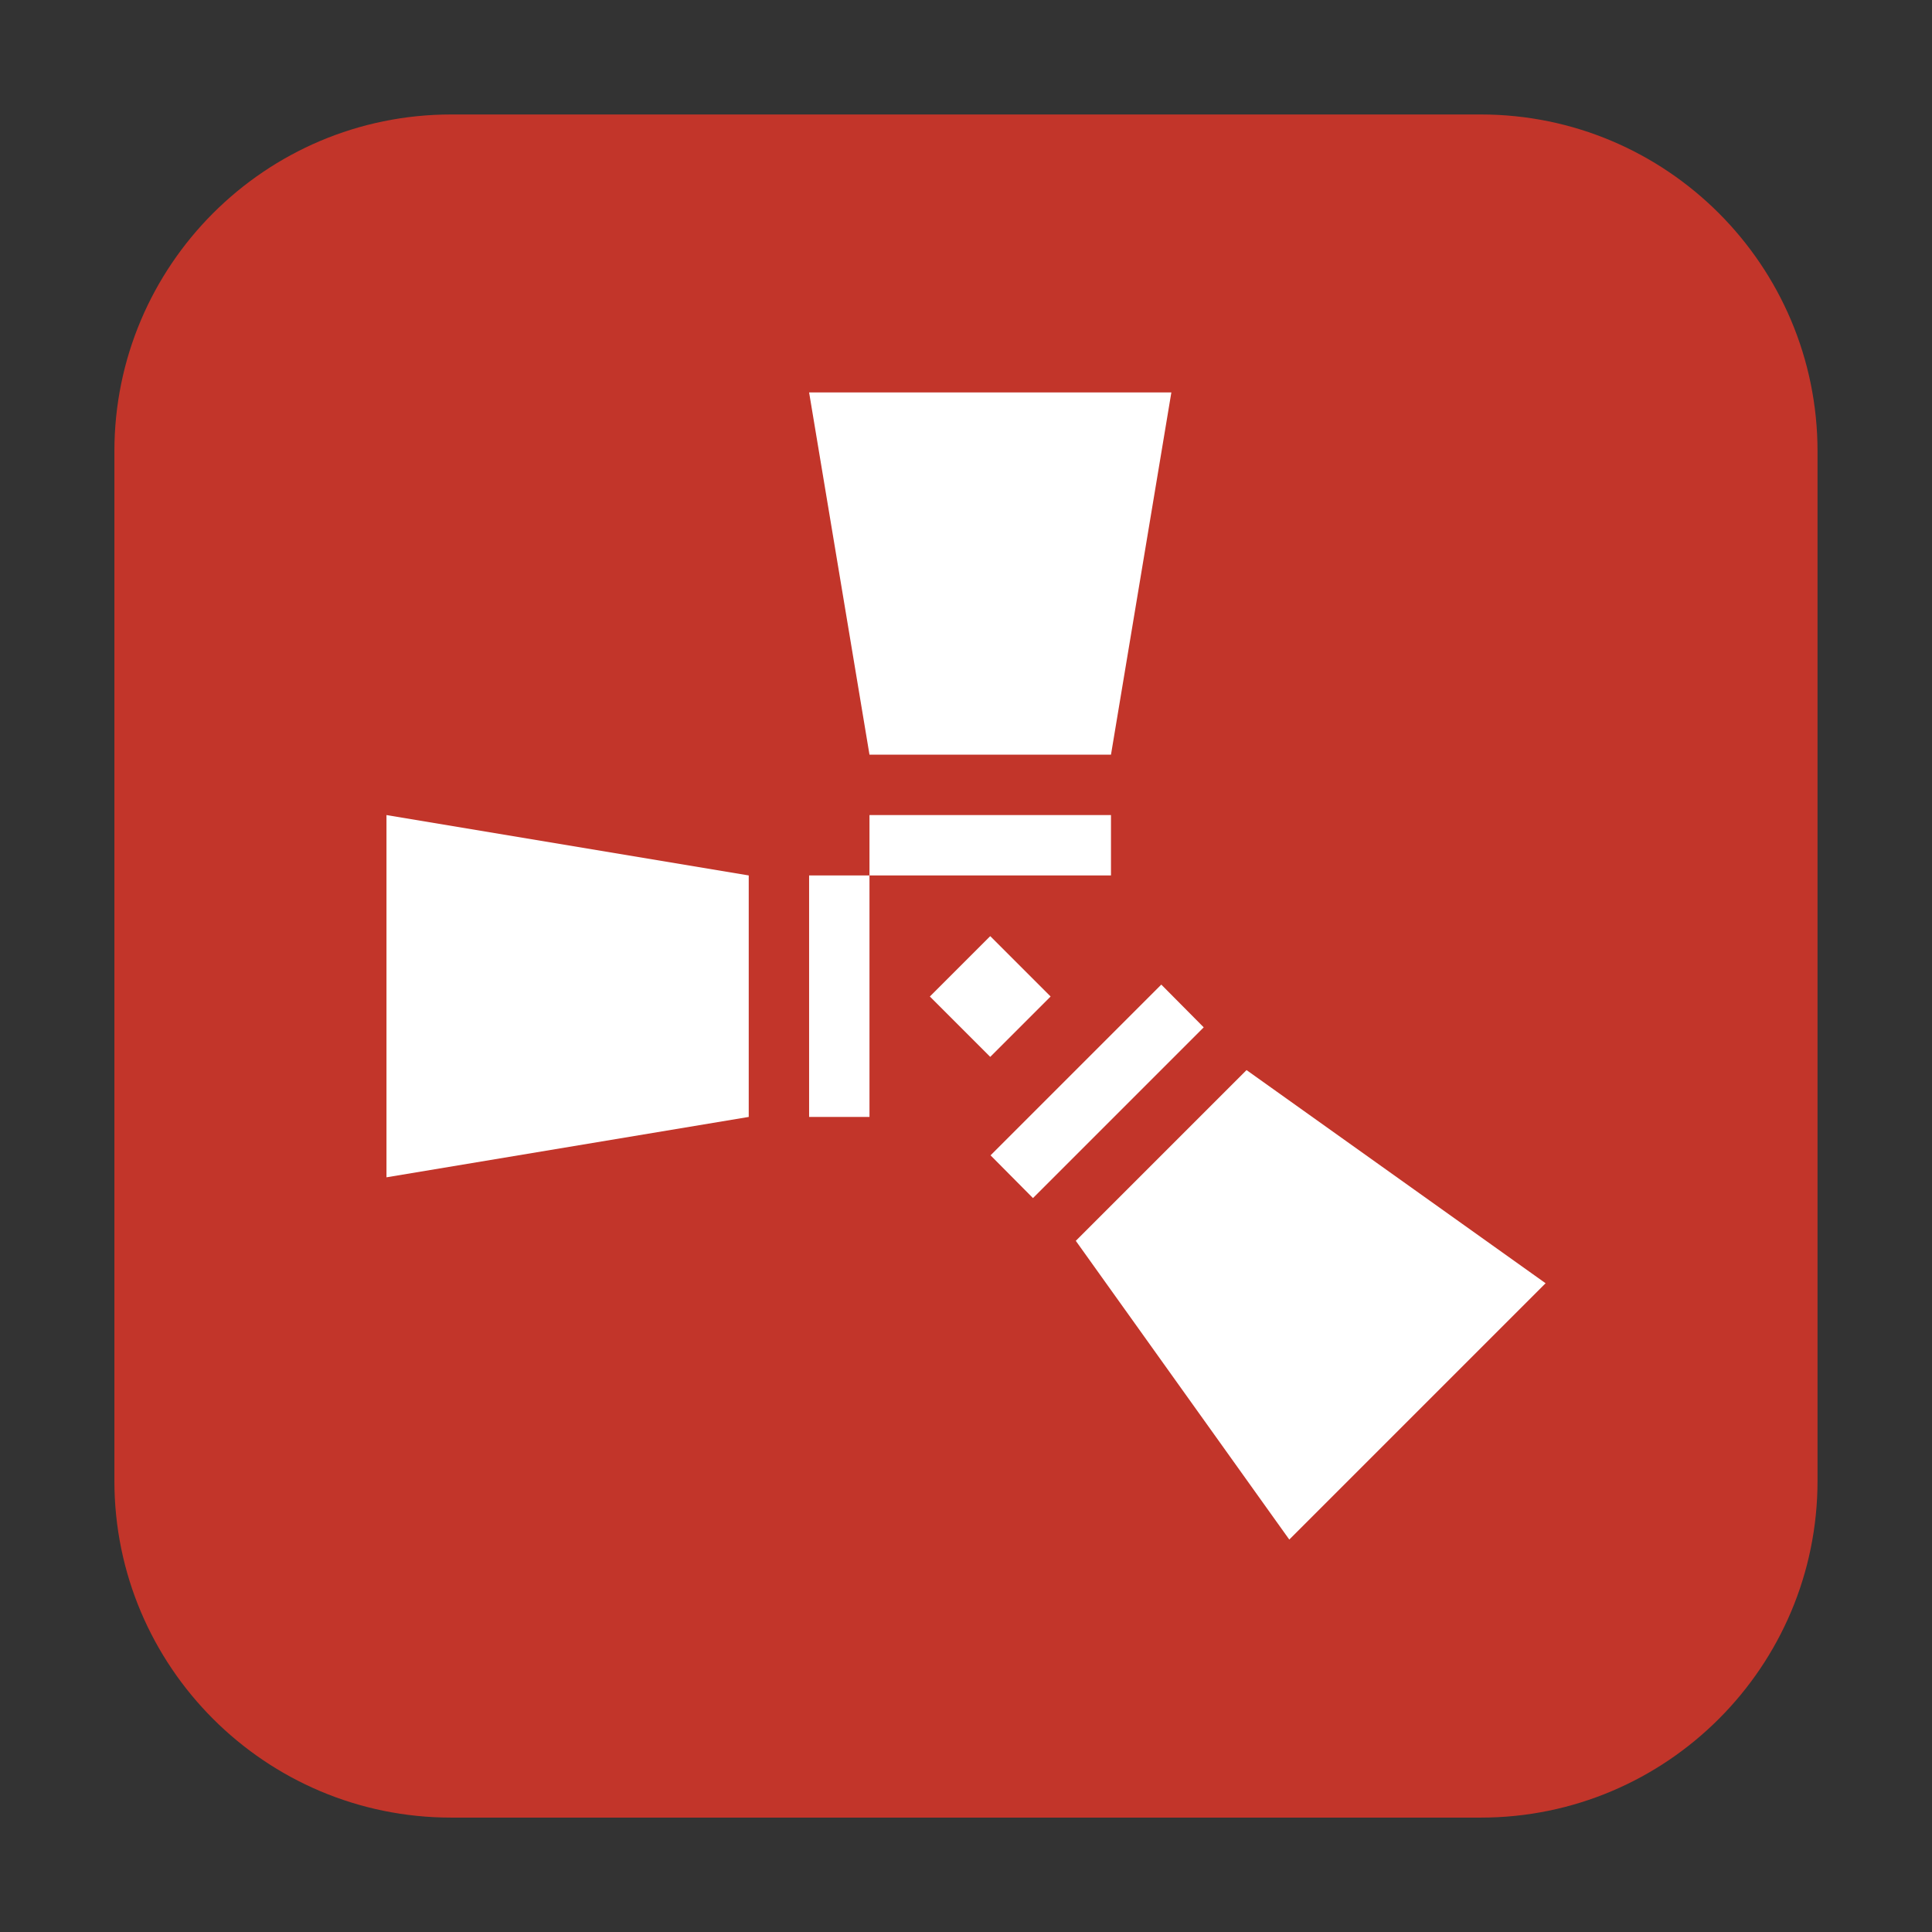 <svg height="24pt" viewBox="0 0 24 24" width="24pt" xmlns="http://www.w3.org/2000/svg"><rect x="0" y="0" width="24" height="24" fill="#333333" stroke="none"/><path d="m5.605 1.422h12.789c2.309 0 4.184 1.875 4.184 4.184v12.789c0 2.309-1.875 4.184-4.184 4.184h-12.789c-2.309 0-4.184-1.875-4.184-4.184v-12.789c0-2.309 1.875-4.184 4.184-4.184zm0 0" fill="#c2352a" fill-rule="evenodd"/><g fill="#fff"><path d="m12.301 11.629.75.75-.75.75-.75-.75zm0 0"/><path d="m14.551 4.875-.75 4.5h-3l-.75-4.5zm0 0"/><path d="m10.801 10.125h3v .75h-3zm0 0"/><path d="m4.801 10.125 4.5.75v3l-4.5.75zm0 0"/><path d="m10.051 13.875v-3h .75v3zm0 0"/><path d="m16.016 19.125-2.652-3.711 2.121-2.121 3.715 2.648zm0 0"/><path d="m14.953 12.762-2.121 2.121-.527-.531 2.121-2.121zm0 0"/></g></svg>
